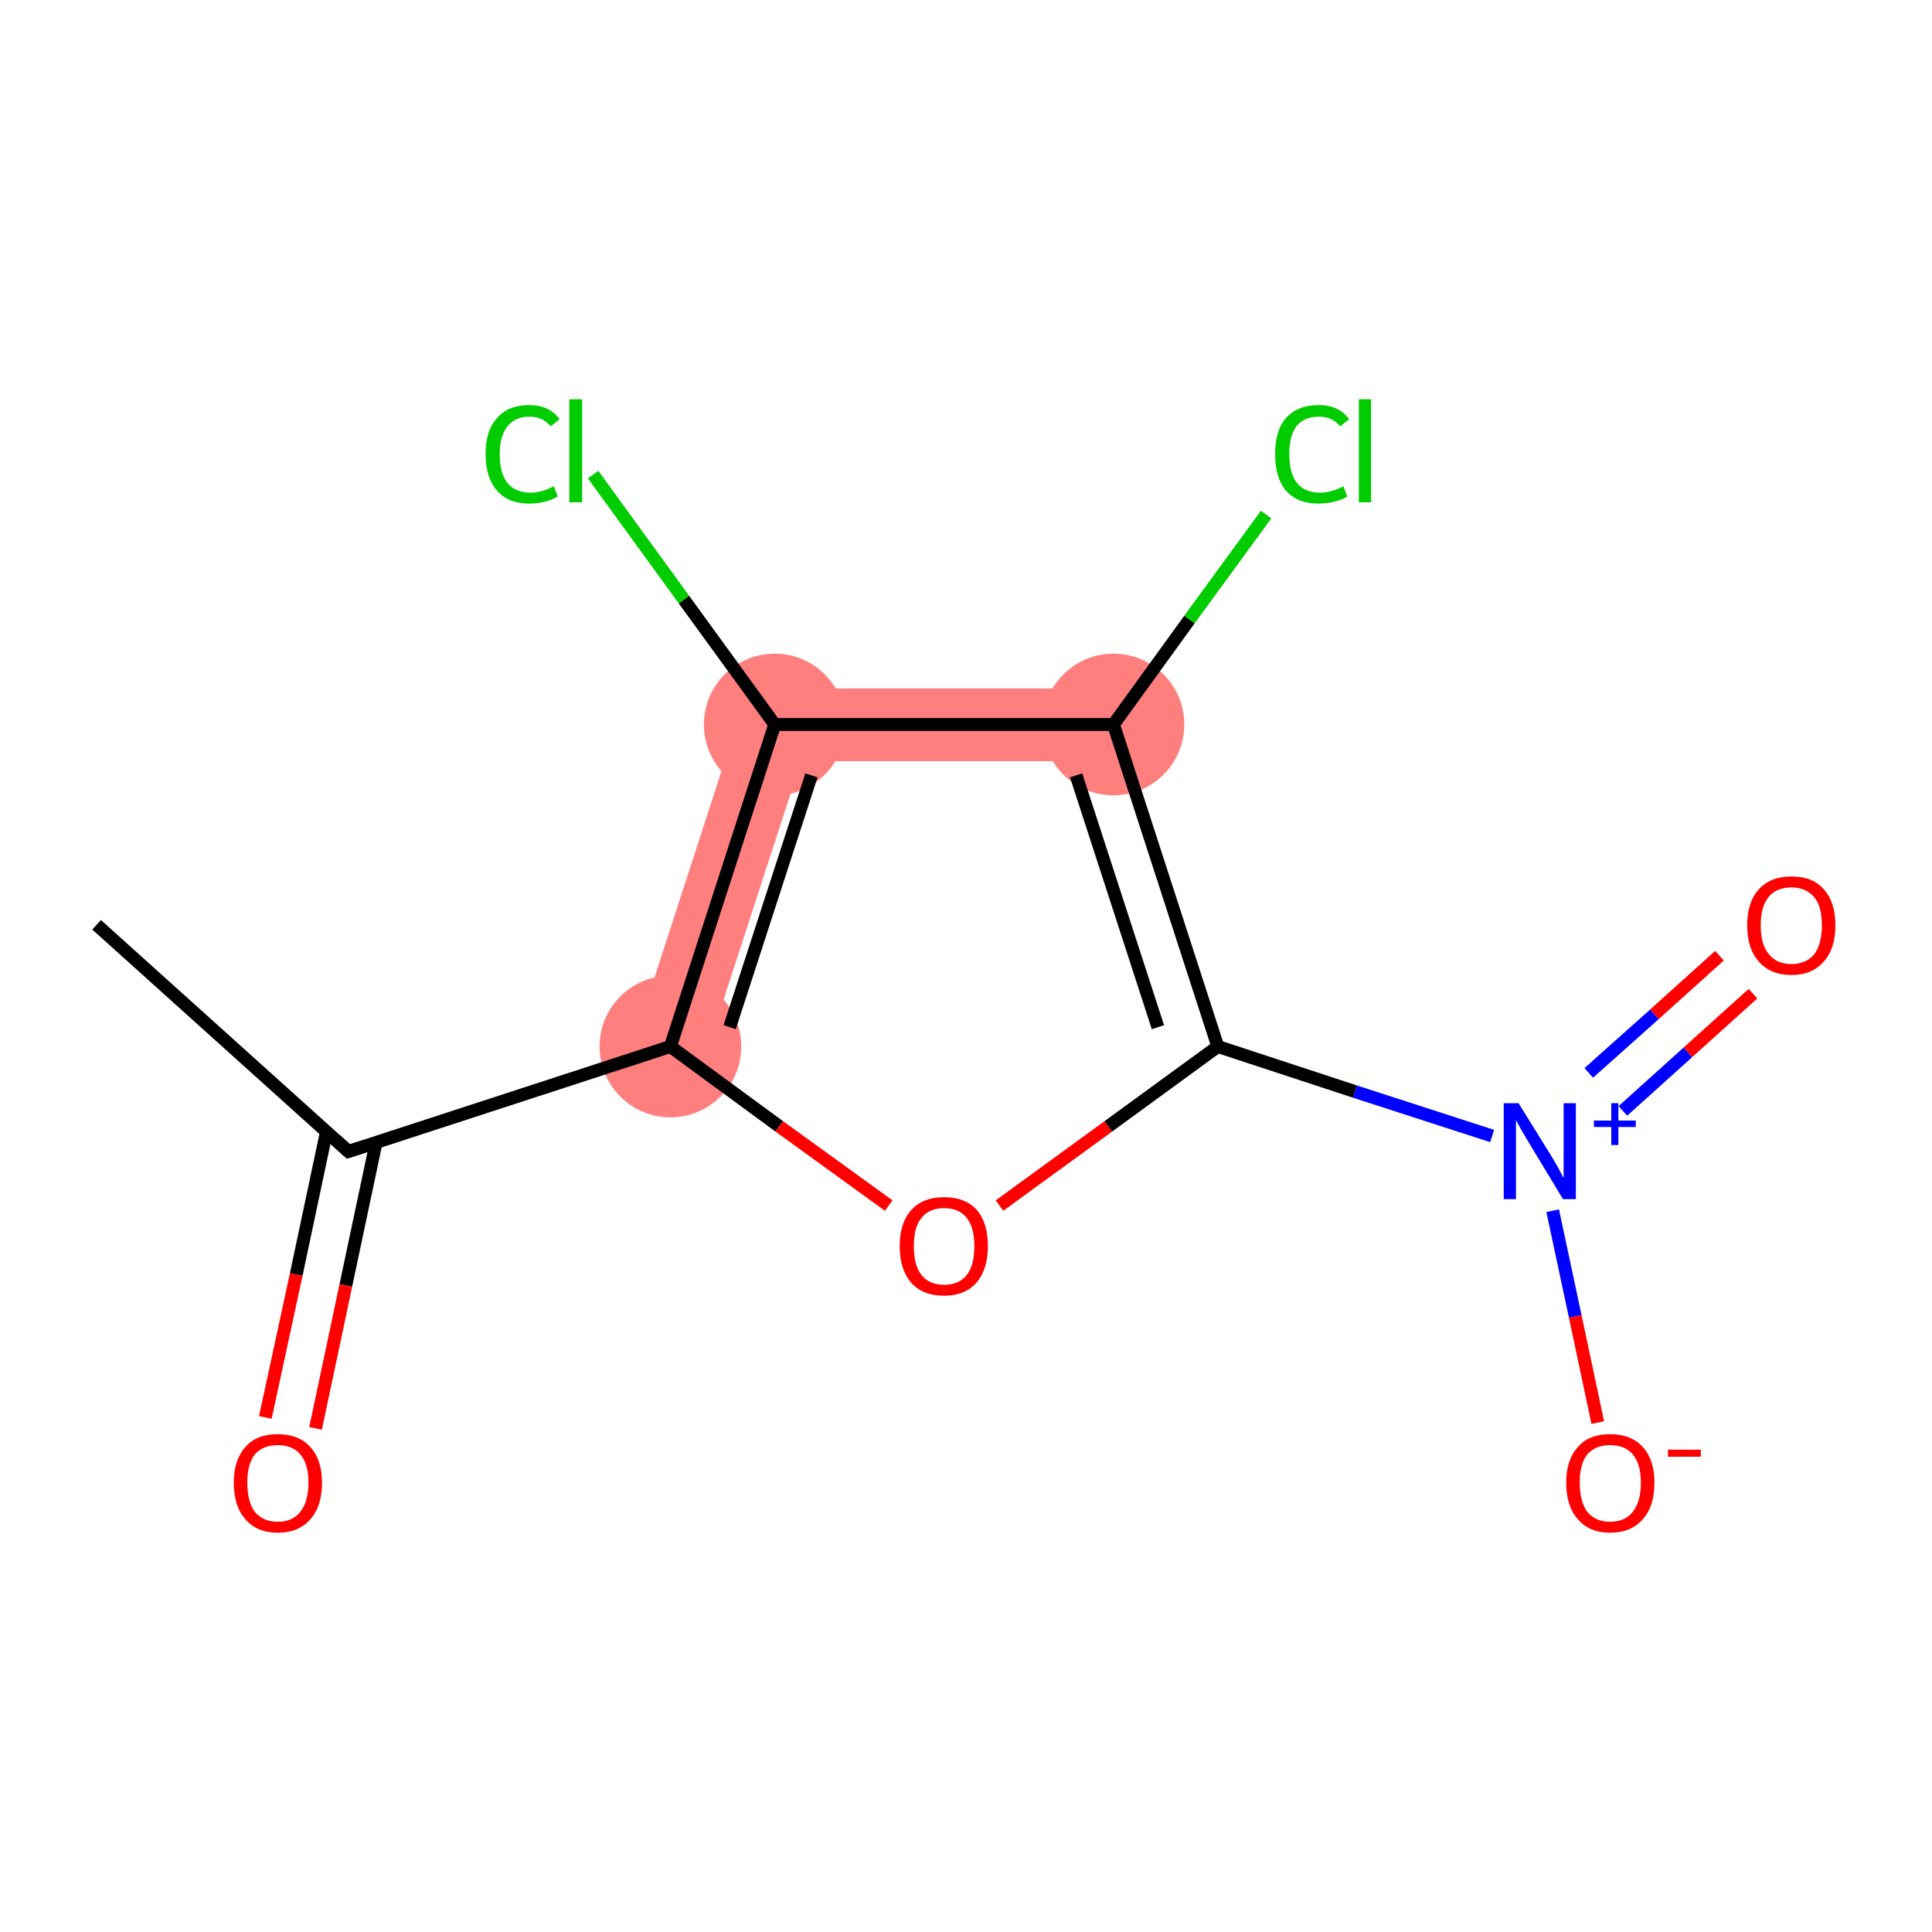 <?xml version='1.0' encoding='iso-8859-1'?>
<svg version='1.1' baseProfile='full'
              xmlns='http://www.w3.org/2000/svg'
                      xmlns:rdkit='http://www.rdkit.org/xml'
                      xmlns:xlink='http://www.w3.org/1999/xlink'
                  xml:space='preserve'
width='300px' height='300px' viewBox='0 0 300 300'>
<!-- END OF HEADER -->
<rect style='opacity:1.0;fill:#FFFFFF;stroke:none' width='300.0' height='300.0' x='0.0' y='0.0'> </rect>
<path class='bond-12 atom-3 atom-11' d='M 116.2,106.9 L 124.4,118.2 L 109.4,164.3 L 98.7,160.8 Z' style='fill:#FF7F7F;fill-rule:evenodd;fill-opacity:1;stroke:#FF7F7F;stroke-width:0.0px;stroke-linecap:butt;stroke-linejoin:miter;stroke-opacity:1;' />
<path class='bond-10 atom-9 atom-11' d='M 116.2,106.9 L 172.9,106.9 L 172.9,118.2 L 124.4,118.2 Z' style='fill:#FF7F7F;fill-rule:evenodd;fill-opacity:1;stroke:#FF7F7F;stroke-width:0.0px;stroke-linecap:butt;stroke-linejoin:miter;stroke-opacity:1;' />
<ellipse cx='104.1' cy='162.5' rx='10.5' ry='10.5' class='atom-3'  style='fill:#FF7F7F;fill-rule:evenodd;stroke:#FF7F7F;stroke-width:1.0px;stroke-linecap:butt;stroke-linejoin:miter;stroke-opacity:1' />
<ellipse cx='172.9' cy='112.5' rx='10.5' ry='10.5' class='atom-9'  style='fill:#FF7F7F;fill-rule:evenodd;stroke:#FF7F7F;stroke-width:1.0px;stroke-linecap:butt;stroke-linejoin:miter;stroke-opacity:1' />
<ellipse cx='120.3' cy='112.5' rx='10.5' ry='10.5' class='atom-11'  style='fill:#FF7F7F;fill-rule:evenodd;stroke:#FF7F7F;stroke-width:1.0px;stroke-linecap:butt;stroke-linejoin:miter;stroke-opacity:1' />
<path class='bond-0 atom-0 atom-1' d='M 15.0,143.6 L 54.1,178.8' style='fill:none;fill-rule:evenodd;stroke:#000000;stroke-width:2.0px;stroke-linecap:butt;stroke-linejoin:miter;stroke-opacity:1' />
<path class='bond-1 atom-1 atom-2' d='M 50.7,175.7 L 46.0,197.9' style='fill:none;fill-rule:evenodd;stroke:#000000;stroke-width:2.0px;stroke-linecap:butt;stroke-linejoin:miter;stroke-opacity:1' />
<path class='bond-1 atom-1 atom-2' d='M 46.0,197.9 L 41.2,220.1' style='fill:none;fill-rule:evenodd;stroke:#FF0000;stroke-width:2.0px;stroke-linecap:butt;stroke-linejoin:miter;stroke-opacity:1' />
<path class='bond-1 atom-1 atom-2' d='M 58.4,177.4 L 53.7,199.6' style='fill:none;fill-rule:evenodd;stroke:#000000;stroke-width:2.0px;stroke-linecap:butt;stroke-linejoin:miter;stroke-opacity:1' />
<path class='bond-1 atom-1 atom-2' d='M 53.7,199.6 L 49.0,221.8' style='fill:none;fill-rule:evenodd;stroke:#FF0000;stroke-width:2.0px;stroke-linecap:butt;stroke-linejoin:miter;stroke-opacity:1' />
<path class='bond-2 atom-1 atom-3' d='M 54.1,178.8 L 104.1,162.5' style='fill:none;fill-rule:evenodd;stroke:#000000;stroke-width:2.0px;stroke-linecap:butt;stroke-linejoin:miter;stroke-opacity:1' />
<path class='bond-3 atom-3 atom-4' d='M 104.1,162.5 L 121.0,174.9' style='fill:none;fill-rule:evenodd;stroke:#000000;stroke-width:2.0px;stroke-linecap:butt;stroke-linejoin:miter;stroke-opacity:1' />
<path class='bond-3 atom-3 atom-4' d='M 121.0,174.9 L 138.0,187.2' style='fill:none;fill-rule:evenodd;stroke:#FF0000;stroke-width:2.0px;stroke-linecap:butt;stroke-linejoin:miter;stroke-opacity:1' />
<path class='bond-4 atom-4 atom-5' d='M 155.2,187.2 L 172.1,174.9' style='fill:none;fill-rule:evenodd;stroke:#FF0000;stroke-width:2.0px;stroke-linecap:butt;stroke-linejoin:miter;stroke-opacity:1' />
<path class='bond-4 atom-4 atom-5' d='M 172.1,174.9 L 189.1,162.5' style='fill:none;fill-rule:evenodd;stroke:#000000;stroke-width:2.0px;stroke-linecap:butt;stroke-linejoin:miter;stroke-opacity:1' />
<path class='bond-5 atom-5 atom-6' d='M 189.1,162.5 L 210.4,169.5' style='fill:none;fill-rule:evenodd;stroke:#000000;stroke-width:2.0px;stroke-linecap:butt;stroke-linejoin:miter;stroke-opacity:1' />
<path class='bond-5 atom-5 atom-6' d='M 210.4,169.5 L 231.7,176.4' style='fill:none;fill-rule:evenodd;stroke:#0000FF;stroke-width:2.0px;stroke-linecap:butt;stroke-linejoin:miter;stroke-opacity:1' />
<path class='bond-6 atom-6 atom-7' d='M 252.0,172.5 L 262.1,163.4' style='fill:none;fill-rule:evenodd;stroke:#0000FF;stroke-width:2.0px;stroke-linecap:butt;stroke-linejoin:miter;stroke-opacity:1' />
<path class='bond-6 atom-6 atom-7' d='M 262.1,163.4 L 272.2,154.3' style='fill:none;fill-rule:evenodd;stroke:#FF0000;stroke-width:2.0px;stroke-linecap:butt;stroke-linejoin:miter;stroke-opacity:1' />
<path class='bond-6 atom-6 atom-7' d='M 246.7,166.6 L 256.9,157.5' style='fill:none;fill-rule:evenodd;stroke:#0000FF;stroke-width:2.0px;stroke-linecap:butt;stroke-linejoin:miter;stroke-opacity:1' />
<path class='bond-6 atom-6 atom-7' d='M 256.9,157.5 L 267.0,148.4' style='fill:none;fill-rule:evenodd;stroke:#FF0000;stroke-width:2.0px;stroke-linecap:butt;stroke-linejoin:miter;stroke-opacity:1' />
<path class='bond-7 atom-6 atom-8' d='M 241.1,188.0 L 244.6,204.4' style='fill:none;fill-rule:evenodd;stroke:#0000FF;stroke-width:2.0px;stroke-linecap:butt;stroke-linejoin:miter;stroke-opacity:1' />
<path class='bond-7 atom-6 atom-8' d='M 244.6,204.4 L 248.1,220.9' style='fill:none;fill-rule:evenodd;stroke:#FF0000;stroke-width:2.0px;stroke-linecap:butt;stroke-linejoin:miter;stroke-opacity:1' />
<path class='bond-8 atom-5 atom-9' d='M 189.1,162.5 L 172.9,112.5' style='fill:none;fill-rule:evenodd;stroke:#000000;stroke-width:2.0px;stroke-linecap:butt;stroke-linejoin:miter;stroke-opacity:1' />
<path class='bond-8 atom-5 atom-9' d='M 179.8,159.5 L 167.1,120.4' style='fill:none;fill-rule:evenodd;stroke:#000000;stroke-width:2.0px;stroke-linecap:butt;stroke-linejoin:miter;stroke-opacity:1' />
<path class='bond-9 atom-9 atom-10' d='M 172.9,112.5 L 184.7,96.2' style='fill:none;fill-rule:evenodd;stroke:#000000;stroke-width:2.0px;stroke-linecap:butt;stroke-linejoin:miter;stroke-opacity:1' />
<path class='bond-9 atom-9 atom-10' d='M 184.7,96.2 L 196.6,79.9' style='fill:none;fill-rule:evenodd;stroke:#00CC00;stroke-width:2.0px;stroke-linecap:butt;stroke-linejoin:miter;stroke-opacity:1' />
<path class='bond-10 atom-9 atom-11' d='M 172.9,112.5 L 120.3,112.5' style='fill:none;fill-rule:evenodd;stroke:#000000;stroke-width:2.0px;stroke-linecap:butt;stroke-linejoin:miter;stroke-opacity:1' />
<path class='bond-11 atom-11 atom-12' d='M 120.3,112.5 L 106.2,93.1' style='fill:none;fill-rule:evenodd;stroke:#000000;stroke-width:2.0px;stroke-linecap:butt;stroke-linejoin:miter;stroke-opacity:1' />
<path class='bond-11 atom-11 atom-12' d='M 106.2,93.1 L 92.1,73.7' style='fill:none;fill-rule:evenodd;stroke:#00CC00;stroke-width:2.0px;stroke-linecap:butt;stroke-linejoin:miter;stroke-opacity:1' />
<path class='bond-12 atom-11 atom-3' d='M 120.3,112.5 L 104.1,162.5' style='fill:none;fill-rule:evenodd;stroke:#000000;stroke-width:2.0px;stroke-linecap:butt;stroke-linejoin:miter;stroke-opacity:1' />
<path class='bond-12 atom-11 atom-3' d='M 126.0,120.4 L 113.3,159.5' style='fill:none;fill-rule:evenodd;stroke:#000000;stroke-width:2.0px;stroke-linecap:butt;stroke-linejoin:miter;stroke-opacity:1' />
<path d='M 52.1,177.0 L 54.1,178.8 L 56.6,178.0' style='fill:none;stroke:#000000;stroke-width:2.0px;stroke-linecap:butt;stroke-linejoin:miter;stroke-opacity:1;' />
<path class='atom-2' d='M 36.3 230.2
Q 36.3 226.7, 38.1 224.7
Q 39.8 222.7, 43.1 222.7
Q 46.4 222.7, 48.2 224.7
Q 50.0 226.7, 50.0 230.2
Q 50.0 233.9, 48.2 235.9
Q 46.4 238.0, 43.1 238.0
Q 39.9 238.0, 38.1 235.9
Q 36.3 233.9, 36.3 230.2
M 43.1 236.3
Q 45.4 236.3, 46.6 234.8
Q 47.9 233.2, 47.9 230.2
Q 47.9 227.3, 46.6 225.8
Q 45.4 224.4, 43.1 224.4
Q 40.9 224.4, 39.6 225.8
Q 38.4 227.3, 38.4 230.2
Q 38.4 233.2, 39.6 234.8
Q 40.9 236.3, 43.1 236.3
' fill='#FF0000'/>
<path class='atom-4' d='M 139.7 193.5
Q 139.7 189.9, 141.5 187.9
Q 143.3 185.9, 146.6 185.9
Q 149.9 185.9, 151.7 187.9
Q 153.4 189.9, 153.4 193.5
Q 153.4 197.1, 151.6 199.2
Q 149.8 201.2, 146.6 201.2
Q 143.3 201.2, 141.5 199.2
Q 139.7 197.1, 139.7 193.5
M 146.6 199.5
Q 148.9 199.5, 150.1 198.0
Q 151.3 196.5, 151.3 193.5
Q 151.3 190.6, 150.1 189.1
Q 148.9 187.6, 146.6 187.6
Q 144.3 187.6, 143.1 189.1
Q 141.9 190.5, 141.9 193.5
Q 141.9 196.5, 143.1 198.0
Q 144.3 199.5, 146.6 199.5
' fill='#FF0000'/>
<path class='atom-6' d='M 235.8 171.3
L 240.7 179.2
Q 241.2 180.0, 242.0 181.4
Q 242.7 182.8, 242.8 182.9
L 242.8 171.3
L 244.7 171.3
L 244.7 186.2
L 242.7 186.2
L 237.5 177.6
Q 236.9 176.6, 236.2 175.4
Q 235.6 174.3, 235.4 173.9
L 235.4 186.2
L 233.5 186.2
L 233.5 171.3
L 235.8 171.3
' fill='#0000FF'/>
<path class='atom-6' d='M 247.5 174.0
L 250.2 174.0
L 250.2 171.3
L 251.3 171.3
L 251.3 174.0
L 254.0 174.0
L 254.0 175.0
L 251.3 175.0
L 251.3 177.8
L 250.2 177.8
L 250.2 175.0
L 247.5 175.0
L 247.5 174.0
' fill='#0000FF'/>
<path class='atom-7' d='M 271.3 143.7
Q 271.3 140.1, 273.1 138.1
Q 274.9 136.1, 278.2 136.1
Q 281.5 136.1, 283.2 138.1
Q 285.0 140.1, 285.0 143.7
Q 285.0 147.3, 283.2 149.3
Q 281.4 151.4, 278.2 151.4
Q 274.9 151.4, 273.1 149.3
Q 271.3 147.3, 271.3 143.7
M 278.2 149.7
Q 280.4 149.7, 281.7 148.2
Q 282.9 146.6, 282.9 143.7
Q 282.9 140.7, 281.7 139.3
Q 280.4 137.8, 278.2 137.8
Q 275.9 137.8, 274.7 139.2
Q 273.4 140.7, 273.4 143.7
Q 273.4 146.7, 274.7 148.2
Q 275.9 149.7, 278.2 149.7
' fill='#FF0000'/>
<path class='atom-8' d='M 243.2 230.2
Q 243.2 226.7, 245.0 224.7
Q 246.7 222.7, 250.0 222.7
Q 253.3 222.7, 255.1 224.7
Q 256.9 226.7, 256.9 230.2
Q 256.9 233.9, 255.1 235.9
Q 253.3 238.0, 250.0 238.0
Q 246.8 238.0, 245.0 235.9
Q 243.2 233.9, 243.2 230.2
M 250.0 236.3
Q 252.3 236.3, 253.5 234.8
Q 254.8 233.2, 254.8 230.2
Q 254.8 227.3, 253.5 225.8
Q 252.3 224.4, 250.0 224.4
Q 247.8 224.4, 246.5 225.8
Q 245.3 227.3, 245.3 230.2
Q 245.3 233.2, 246.5 234.8
Q 247.8 236.3, 250.0 236.3
' fill='#FF0000'/>
<path class='atom-8' d='M 259.0 225.1
L 264.1 225.1
L 264.1 226.2
L 259.0 226.2
L 259.0 225.1
' fill='#FF0000'/>
<path class='atom-10' d='M 198.0 70.5
Q 198.0 66.8, 199.7 64.9
Q 201.5 62.9, 204.8 62.9
Q 207.9 62.9, 209.5 65.1
L 208.1 66.2
Q 206.9 64.7, 204.8 64.7
Q 202.5 64.7, 201.3 66.2
Q 200.2 67.7, 200.2 70.5
Q 200.2 73.5, 201.4 75.0
Q 202.6 76.5, 205.0 76.5
Q 206.7 76.5, 208.6 75.5
L 209.2 77.1
Q 208.4 77.6, 207.2 77.9
Q 206.0 78.2, 204.7 78.2
Q 201.5 78.2, 199.7 76.2
Q 198.0 74.2, 198.0 70.5
' fill='#00CC00'/>
<path class='atom-10' d='M 211.0 62.0
L 212.9 62.0
L 212.9 78.0
L 211.0 78.0
L 211.0 62.0
' fill='#00CC00'/>
<path class='atom-12' d='M 75.4 70.5
Q 75.4 66.8, 77.2 64.9
Q 78.9 62.9, 82.2 62.9
Q 85.3 62.9, 86.9 65.1
L 85.5 66.2
Q 84.3 64.7, 82.2 64.7
Q 80.0 64.7, 78.8 66.2
Q 77.6 67.7, 77.6 70.5
Q 77.6 73.5, 78.8 75.0
Q 80.0 76.5, 82.4 76.5
Q 84.1 76.5, 86.0 75.5
L 86.6 77.1
Q 85.8 77.6, 84.6 77.9
Q 83.5 78.2, 82.2 78.2
Q 78.9 78.2, 77.2 76.2
Q 75.4 74.2, 75.4 70.5
' fill='#00CC00'/>
<path class='atom-12' d='M 88.4 62.0
L 90.4 62.0
L 90.4 78.0
L 88.4 78.0
L 88.4 62.0
' fill='#00CC00'/>
</svg>
